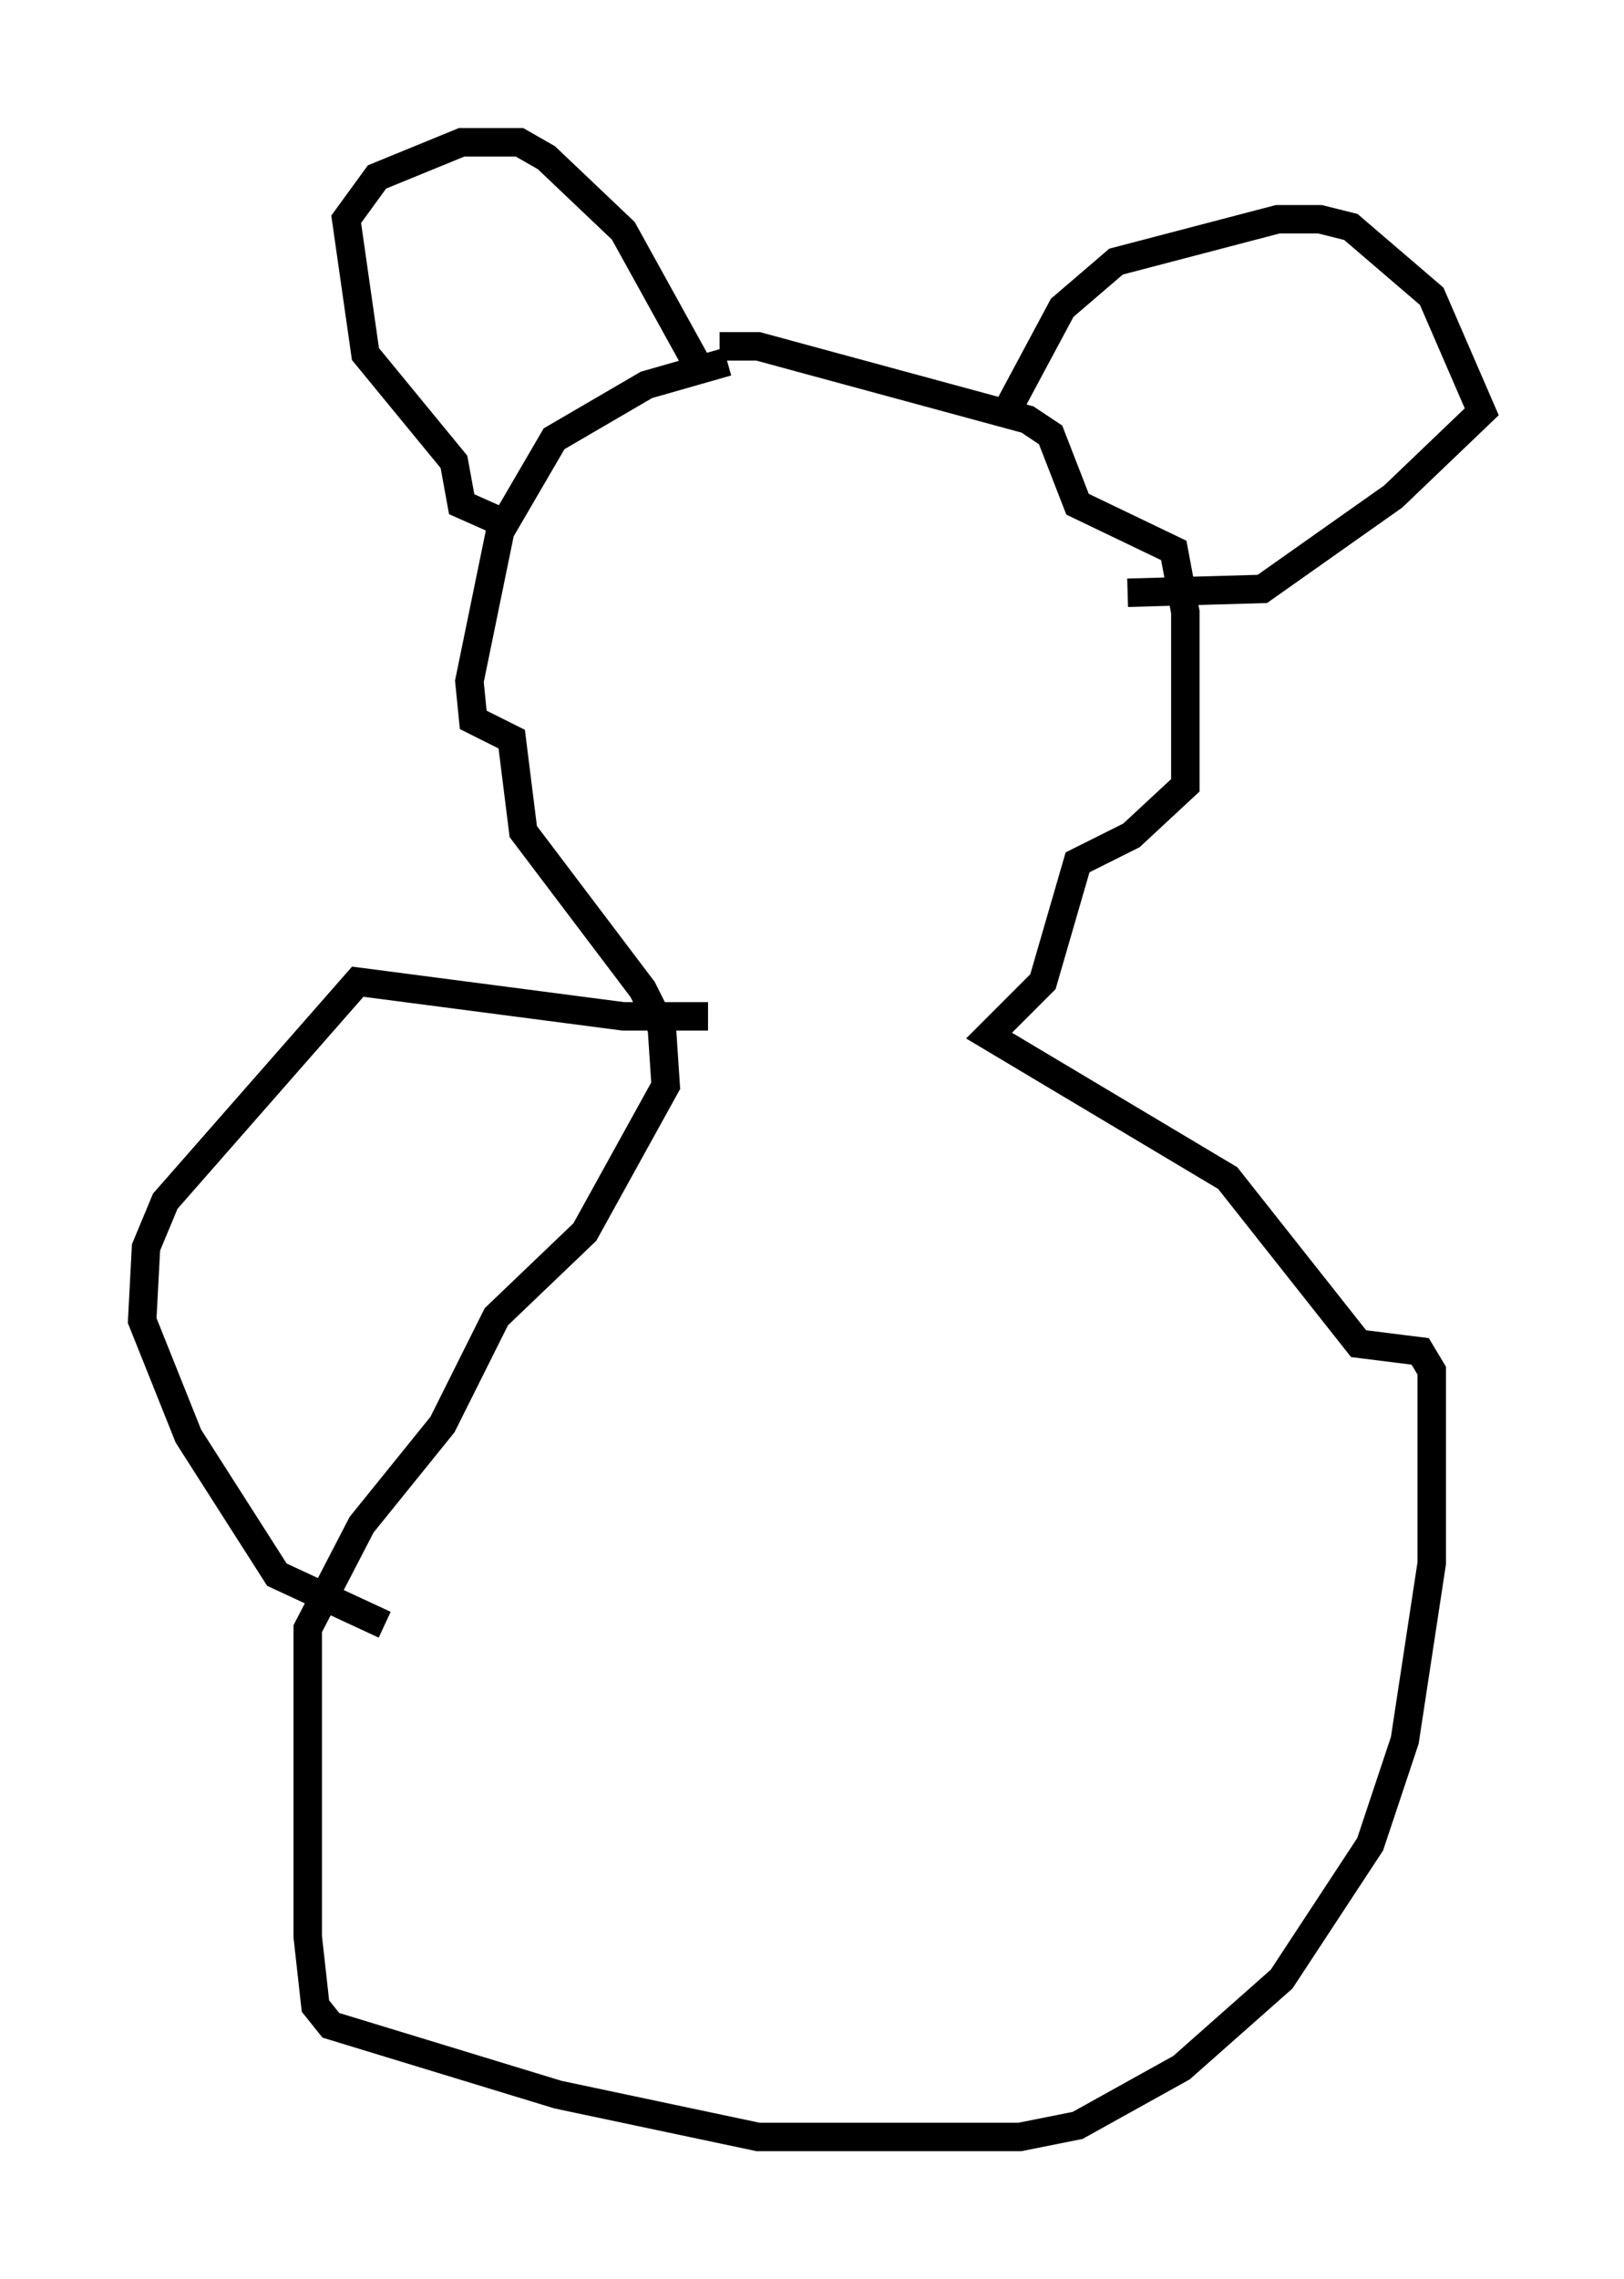 <?xml version="1.0" encoding="utf-8" ?>
<svg baseProfile="full" height="80.094" version="1.1" width="57.09" xmlns="http://www.w3.org/2000/svg" xmlns:ev="http://www.w3.org/2001/xml-events" xmlns:xlink="http://www.w3.org/1999/xlink"><defs /><rect fill="white" height="80.094" width="57.09" x="0" y="0" /><path d="M28.951, 12.713 m-3.383, 0.0 l-2.842, 0.812 -3.248, 1.894 l-1.894, 3.248 -1.083, 5.277 l0.135, 1.353 1.353, 0.677 l0.406, 3.248 4.195, 5.548 l0.677, 1.353 0.135, 2.03 l-2.842, 5.142 -3.112, 2.977 l-1.894, 3.789 -2.842, 3.518 l-1.894, 3.654 0.0, 10.825 l0.271, 2.436 0.541, 0.677 l7.984, 2.436 7.036, 1.488 l9.202, 0.0 2.03, -0.406 l3.654, -2.03 3.518, -3.112 l3.112, -4.736 1.218, -3.654 l0.947, -6.225 0.0, -6.766 l-0.406, -0.677 -2.165, -0.271 l-4.601, -5.819 -8.39, -5.007 l1.894, -1.894 1.218, -4.195 l1.894, -0.947 1.894, -1.759 l0.0, -6.089 -0.406, -2.165 l-3.383, -1.624 -0.947, -2.436 l-0.812, -0.541 -9.472, -2.571 l-1.353, 0.0 m-0.541, 1.083 l-2.842, -5.142 -2.706, -2.571 l-0.947, -0.541 -2.03, 0.0 l-2.977, 1.218 -1.083, 1.488 l0.677, 4.736 3.112, 3.789 l0.271, 1.488 1.218, 0.541 m17.862, -3.654 l2.03, -3.789 1.894, -1.624 l5.683, -1.488 1.488, 0.0 l1.083, 0.271 2.842, 2.436 l1.759, 4.059 -3.112, 2.977 l-4.601, 3.248 -4.736, 0.135 m-14.75, 14.885 l-2.977, 0.0 -9.337, -1.218 l-6.766, 7.713 -0.677, 1.624 l-0.135, 2.571 1.624, 4.059 l3.112, 4.871 3.789, 1.759 " fill="none" stroke="black" stroke-width="1" /></svg>